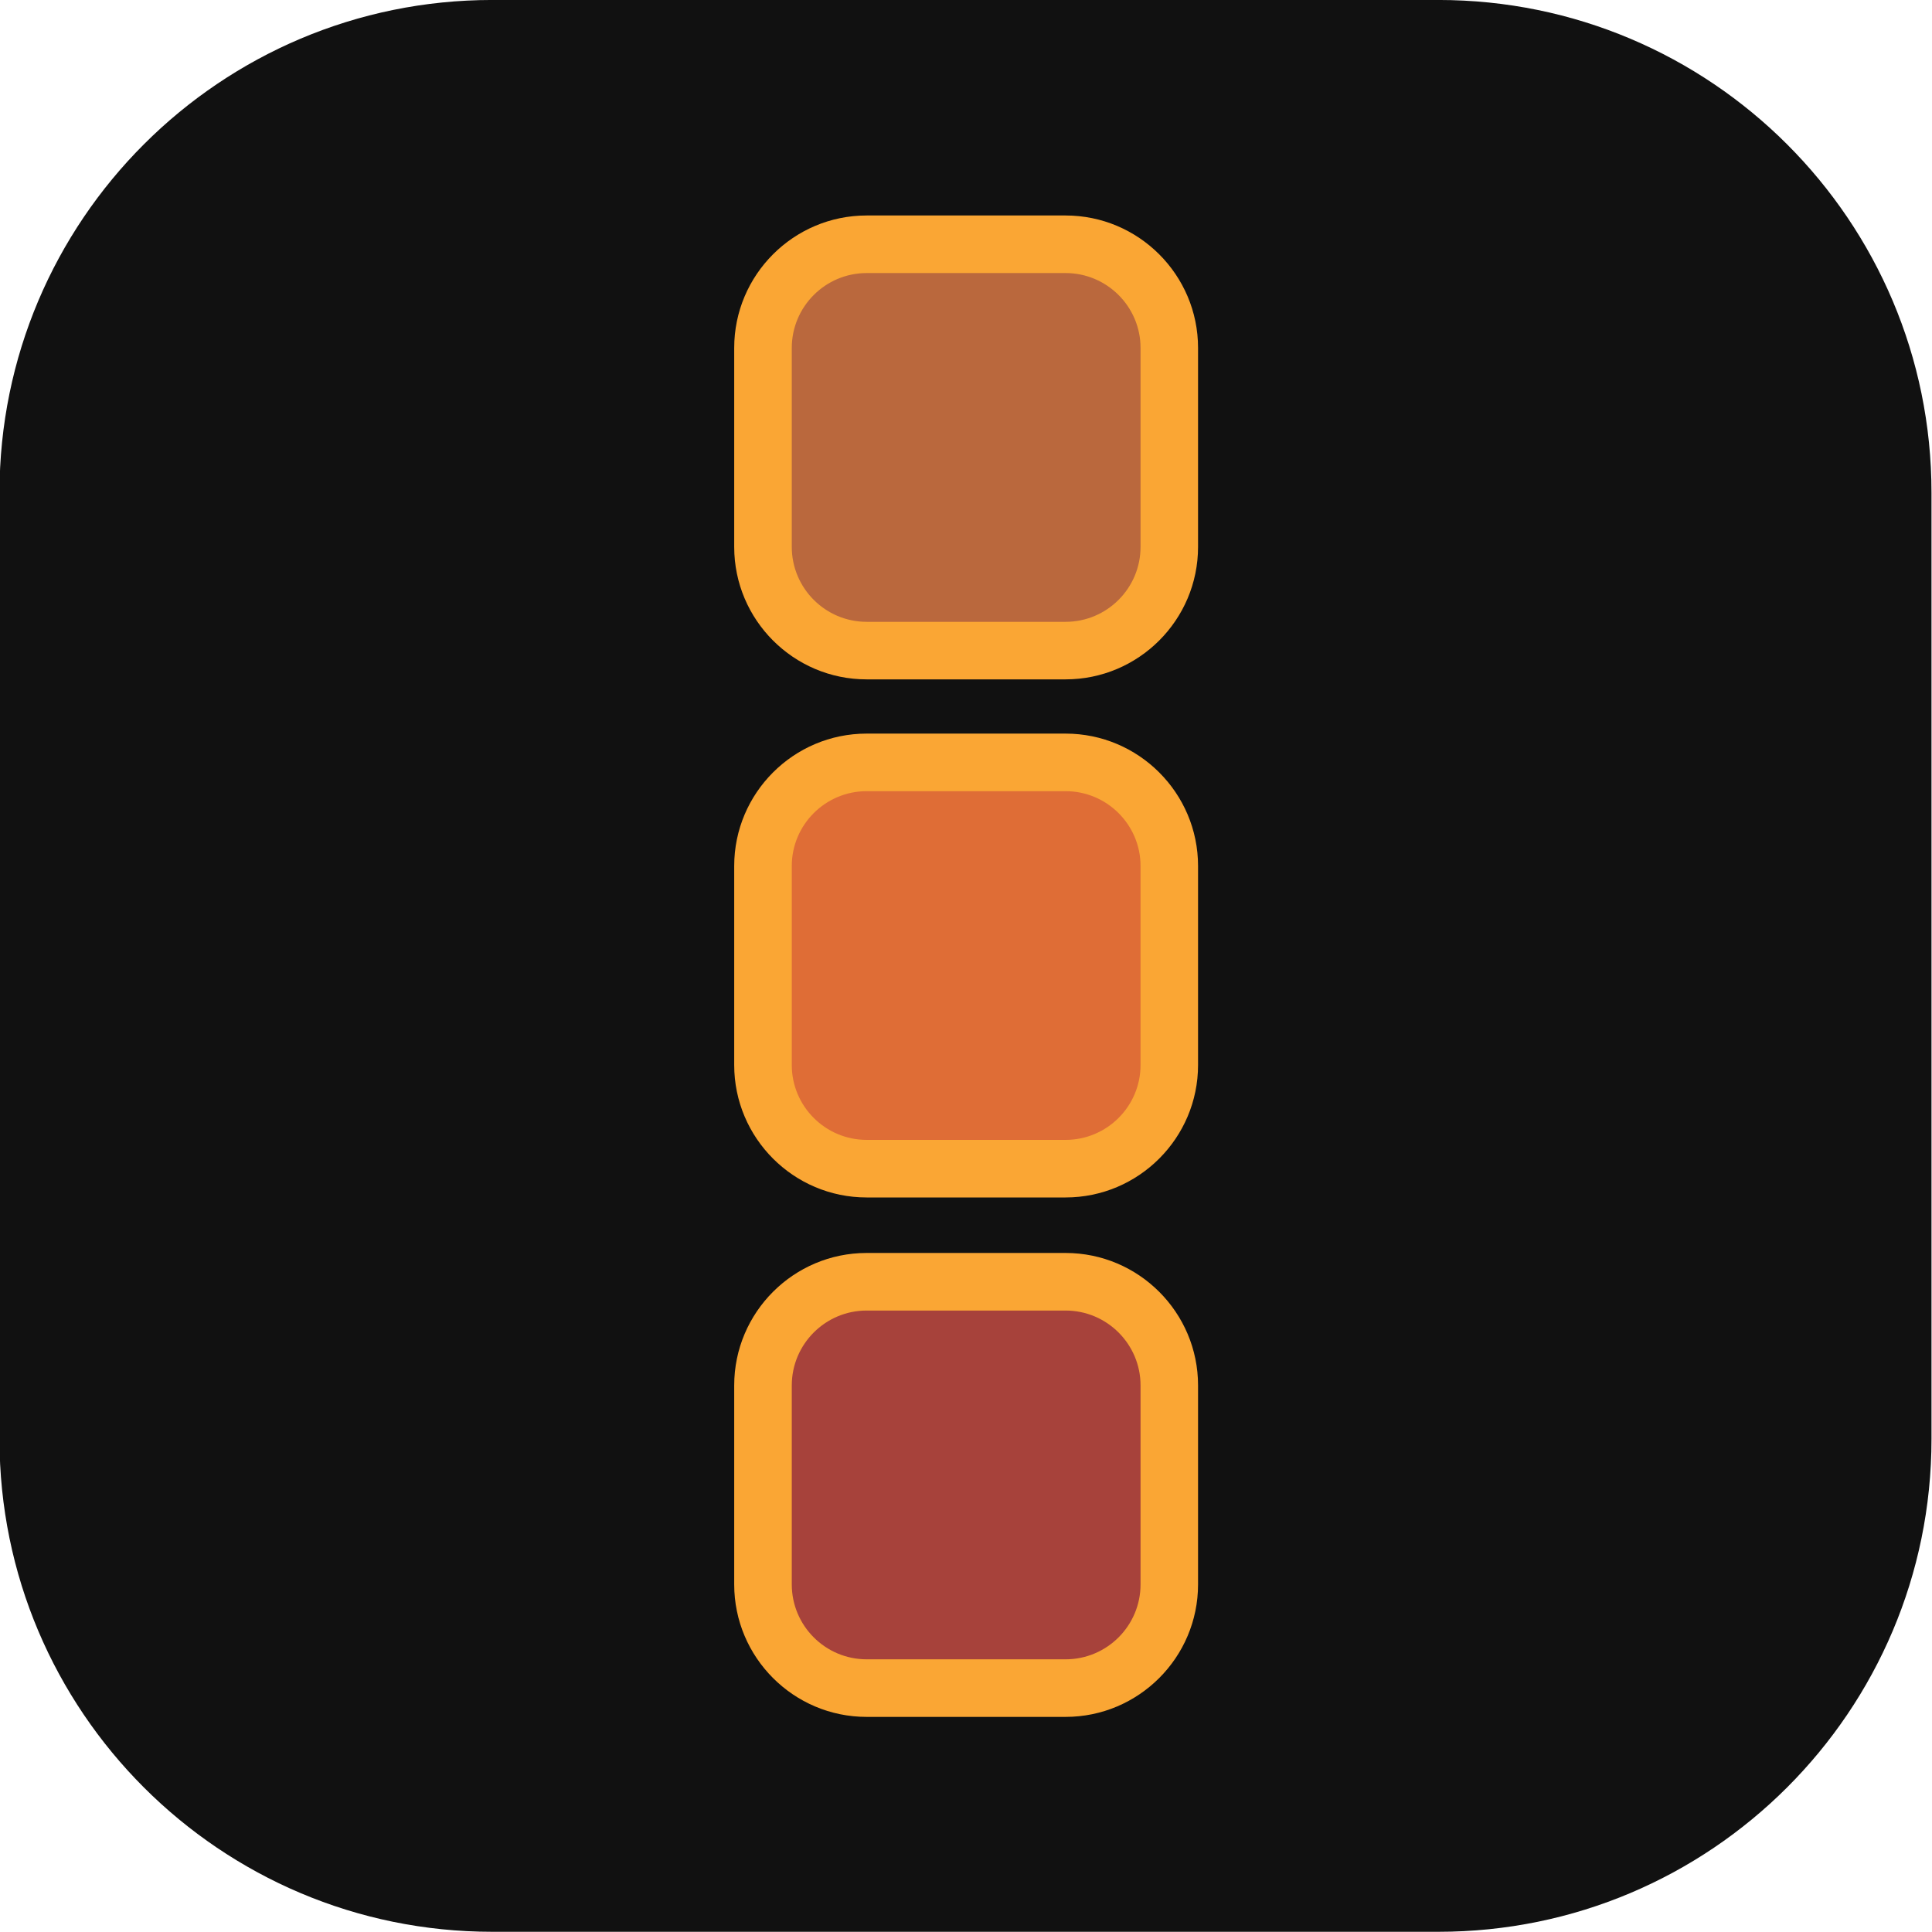 <svg clip-rule="evenodd" fill-rule="evenodd" stroke-linejoin="round" stroke-miterlimit="2" version="1.1" viewBox=".002 -.003 500 499.96" xml:space="preserve" xmlns="http://www.w3.org/2000/svg" height="1em" width="1em">
  <g transform="matrix(43.821 0 0 43.821 -6078.1 -1574.3)">
    <path d="m141.61 47.334c-1.606 0-2.91-1.303-2.91-2.91v-5.589c0-1.607 1.304-2.91 2.91-2.91h5.588c1.608 0 2.912 1.303 2.912 2.91v5.589c0 1.607-1.304 2.91-2.912 2.91h-5.588z" fill="#111" fill-rule="nonzero"/>
  </g>
  <g transform="matrix(.955 0 0 .955 11.277 11.277)">
    <g transform="matrix(9.65 0 0 9.65 -1143.5 -151.91)">
      <path d="m141.61 61.921c-1.606 0-2.91-1.302-2.91-2.911v-5.589c0-1.606 1.304-2.91 2.91-2.91h5.588c1.608 0 2.912 1.304 2.912 2.91v5.589c0 1.609-1.304 2.911-2.912 2.911h-5.588z" fill="#a7423b" fill-rule="nonzero"/>
    </g>
    <g transform="matrix(9.65 0 0 9.65 -1143.5 -151.91)">
      <path d="m141.61 49.702c-2.05 0-3.718 1.669-3.718 3.719v5.589c0 2.051 1.668 3.72 3.718 3.72h5.588c2.051 0 3.72-1.669 3.72-3.72v-5.589c0-2.05-1.669-3.719-3.72-3.719h-5.588zm-2.101 9.308v-5.589c0-1.159 0.943-2.102 2.102-2.102h5.588c1.16 0 2.104 0.943 2.104 2.102v5.589c0 1.16-0.943 2.103-2.104 2.103h-5.588c-1.159 0-2.102-0.943-2.102-2.103" fill="#faa634" fill-rule="nonzero"/>
    </g>
    <g transform="matrix(9.65 0 0 9.65 -1143.5 -151.91)">
      <path d="m141.61 47.334c-1.606 0-2.91-1.303-2.91-2.91v-5.589c0-1.607 1.304-2.91 2.91-2.91h5.588c1.608 0 2.912 1.303 2.912 2.91v5.589c0 1.607-1.304 2.91-2.912 2.91h-5.588z" fill="#df6d36" fill-rule="nonzero"/>
    </g>
    <g transform="matrix(9.65 0 0 9.65 -1143.5 -151.91)">
      <path d="m141.61 35.117c-2.05 0-3.718 1.668-3.718 3.718v5.589c0 2.05 1.668 3.719 3.718 3.719h5.588c2.051 0 3.72-1.669 3.72-3.719v-5.589c0-2.05-1.669-3.718-3.72-3.718h-5.588zm-2.101 9.307v-5.589c0-1.159 0.943-2.101 2.102-2.101h5.588c1.16 0 2.104 0.942 2.104 2.101v5.589c0 1.159-0.943 2.102-2.104 2.102h-5.588c-1.159 0-2.102-0.943-2.102-2.102" fill="#faa634" fill-rule="nonzero"/>
    </g>
    <g transform="matrix(9.65 0 0 9.65 -1143.5 -151.91)">
      <path d="m141.61 32.786c-1.606 0-2.91-1.303-2.91-2.912v-5.588c0-1.607 1.304-2.91 2.91-2.91h5.588c1.608 0 2.912 1.303 2.912 2.91v5.588c0 1.609-1.304 2.912-2.912 2.912h-5.588z" fill="#ba683d" fill-rule="nonzero"/>
    </g>
    <g transform="matrix(9.65 0 0 9.65 -1143.5 -151.91)">
      <path d="m141.61 20.567c-2.05 0-3.718 1.668-3.718 3.719v5.588c0 2.051 1.668 3.72 3.718 3.72h5.588c2.051 0 3.72-1.669 3.72-3.72v-5.588c0-2.051-1.669-3.719-3.72-3.719h-5.588zm-2.101 9.307v-5.588c0-1.159 0.943-2.102 2.102-2.102h5.588c1.16 0 2.104 0.943 2.104 2.102v5.588c0 1.16-0.943 2.104-2.104 2.104h-5.588c-1.159 0-2.102-0.944-2.102-2.104" fill="#faa634" fill-rule="nonzero"/>
    </g>
  </g>
</svg>
